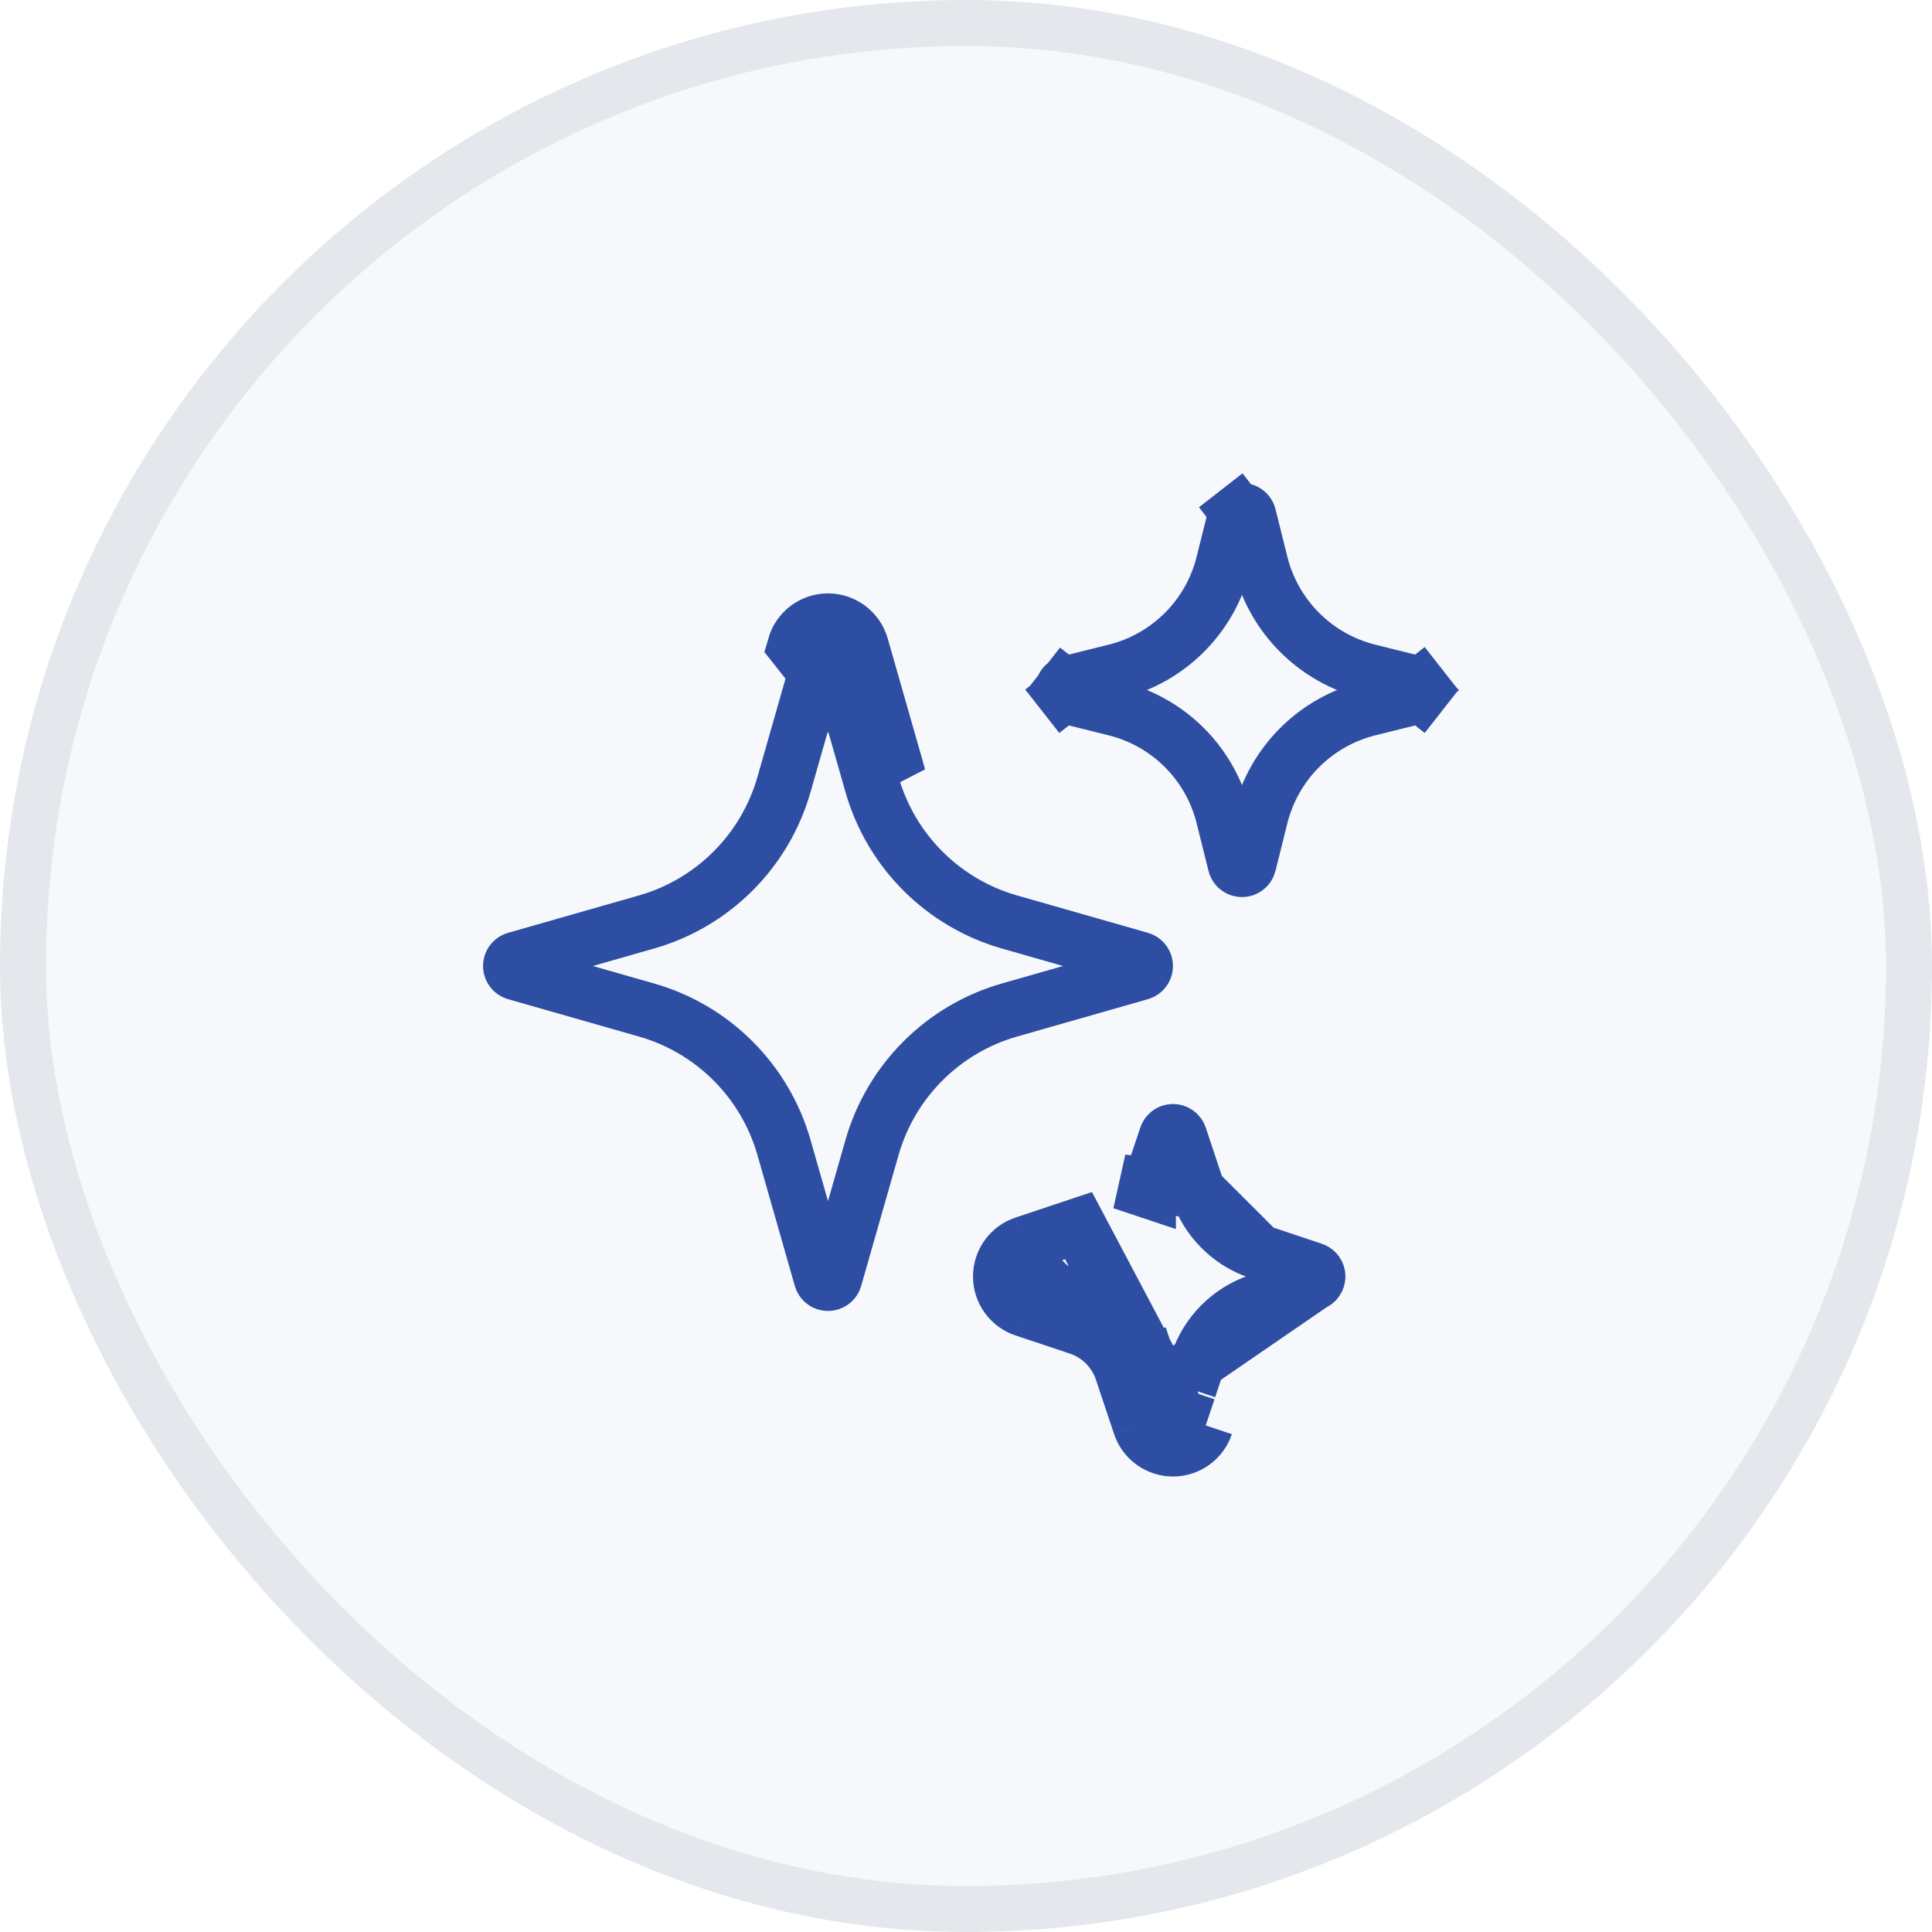 <svg width="42" height="42" viewBox="0 0 42 42" fill="none" xmlns="http://www.w3.org/2000/svg">
<rect x="0.5" y="0.5" width="41" height="41" rx="20.5" fill="#2D4EA2" fill-opacity="0.042"/>
<path d="M18 13.5L18 14.1C18.032 14.1 18.064 14.111 18.09 14.13C18.116 14.15 18.135 14.178 18.144 14.209L18.144 14.209L18.957 17.055C18.957 17.055 18.957 17.055 18.957 17.055C19.16 17.766 19.541 18.413 20.064 18.936C20.587 19.459 21.234 19.84 21.945 20.043C21.945 20.043 21.945 20.043 21.945 20.043L24.791 20.856C24.791 20.856 24.791 20.856 24.791 20.856C24.822 20.865 24.85 20.884 24.869 20.91C24.889 20.936 24.899 20.967 24.899 21C24.899 21.033 24.889 21.064 24.869 21.09C24.85 21.116 24.822 21.135 24.791 21.144C24.791 21.144 24.791 21.144 24.791 21.144L21.945 21.957C21.945 21.957 21.945 21.957 21.945 21.957C21.234 22.16 20.587 22.541 20.064 23.064C19.541 23.587 19.16 24.234 18.957 24.945C18.957 24.945 18.957 24.945 18.957 24.945L18.144 27.791C18.144 27.791 18.144 27.791 18.144 27.791C18.135 27.822 18.116 27.85 18.09 27.869C18.064 27.889 18.032 27.899 18 27.899C17.967 27.899 17.936 27.889 17.91 27.869C17.884 27.85 17.865 27.822 17.856 27.791C17.856 27.791 17.856 27.791 17.856 27.791L17.043 24.945C16.84 24.234 16.459 23.587 15.936 23.064C15.413 22.541 14.766 22.16 14.055 21.957C14.055 21.957 14.055 21.957 14.055 21.957L11.209 21.144C11.209 21.144 11.209 21.144 11.209 21.144C11.178 21.135 11.15 21.116 11.131 21.09C11.111 21.064 11.101 21.033 11.101 21C11.101 20.967 11.111 20.936 11.131 20.91C11.15 20.884 11.178 20.865 11.209 20.856C11.209 20.856 11.209 20.856 11.209 20.856L14.055 20.043C14.055 20.043 14.055 20.043 14.055 20.043C14.766 19.84 15.413 19.459 15.936 18.936C16.459 18.413 16.84 17.766 17.043 17.055L17.856 14.209L17.856 14.209C17.865 14.178 17.884 14.15 17.91 14.13C17.936 14.111 17.968 14.1 18 14.1L18 13.5ZM18 13.5C18.163 13.5 18.321 13.553 18.451 13.651C18.582 13.749 18.676 13.887 18.721 14.044L19.534 16.89L17.279 14.044C17.324 13.887 17.418 13.749 17.548 13.651C17.678 13.553 17.837 13.5 18 13.5ZM26.037 25.887L26.037 25.886L25.643 24.703C25.633 24.673 25.614 24.647 25.588 24.628C25.562 24.61 25.532 24.6 25.5 24.6C25.469 24.6 25.438 24.61 25.413 24.628C25.387 24.647 25.368 24.673 25.358 24.703L25.358 24.703L24.963 25.885C24.963 25.886 24.963 25.886 24.963 25.886L24.963 25.886L24.394 25.696L26.037 25.887ZM26.037 25.887C26.247 26.511 26.736 27.004 27.364 27.213L26.037 25.887ZM28.546 27.892C28.576 27.882 28.602 27.863 28.62 27.838C28.638 27.812 28.648 27.781 28.648 27.75C28.648 27.719 28.638 27.688 28.62 27.662C28.602 27.637 28.576 27.618 28.546 27.608L27.365 27.213L28.546 27.892ZM28.546 27.892L27.364 28.287L27.363 28.287C26.739 28.497 26.246 28.986 26.037 29.614L26.037 29.614L26.606 29.804L26.037 29.615L28.546 27.892ZM25.642 30.796C25.632 30.826 25.613 30.852 25.587 30.87C25.562 30.888 25.531 30.898 25.5 30.898C25.468 30.898 25.438 30.888 25.412 30.87C25.387 30.852 25.368 30.826 25.358 30.796L25.358 30.797L24.789 30.987M25.642 30.796L22.454 27.608L22.263 27.039M25.642 30.796L25.642 30.797L26.211 30.987M25.642 30.796L23.446 26.644L22.263 27.039M24.789 30.987L25.358 30.796L24.963 29.614L24.394 29.804M24.789 30.987L24.394 29.804M24.789 30.987C24.839 31.136 24.934 31.265 25.062 31.357C25.19 31.449 25.343 31.498 25.5 31.498C25.657 31.498 25.81 31.449 25.938 31.357C26.065 31.265 26.161 31.136 26.211 30.987M24.394 29.804L24.963 29.614C24.86 29.305 24.686 29.024 24.456 28.794C24.226 28.564 23.945 28.39 23.636 28.287M24.394 29.804C24.32 29.583 24.196 29.383 24.032 29.218C23.867 29.054 23.667 28.93 23.446 28.856M23.636 28.287L22.454 27.892L22.263 28.461M23.636 28.287L23.636 28.287L23.446 28.856M23.636 28.287L23.446 28.856M22.263 28.461L22.453 27.892L22.454 27.892C22.424 27.882 22.398 27.863 22.38 27.838C22.361 27.812 22.352 27.781 22.352 27.75C22.352 27.719 22.361 27.688 22.38 27.662C22.398 27.637 22.424 27.618 22.454 27.608L22.453 27.608L22.263 27.039M22.263 28.461C22.114 28.411 21.985 28.316 21.893 28.188C21.801 28.06 21.752 27.907 21.752 27.75C21.752 27.593 21.801 27.44 21.893 27.312C21.985 27.184 22.114 27.089 22.263 27.039M22.263 28.461L23.446 28.856M26.211 30.987L25.642 30.796L26.211 30.987ZM27.404 12.249L27.404 12.25C27.694 13.405 28.595 14.306 29.75 14.596L29.751 14.596L30.787 14.854L30.788 14.854C30.82 14.863 30.849 14.881 30.87 14.908L31.342 14.538L30.87 14.908C30.89 14.934 30.902 14.966 30.902 15C30.902 15.034 30.89 15.066 30.87 15.092L31.342 15.462L30.87 15.092C30.849 15.119 30.82 15.137 30.788 15.146L30.787 15.146L29.751 15.404L29.75 15.404C28.595 15.694 27.694 16.595 27.404 17.75L27.404 17.751L27.146 18.787L27.146 18.788C27.137 18.82 27.119 18.849 27.092 18.87C27.066 18.89 27.034 18.902 27 18.902C26.966 18.902 26.934 18.89 26.907 18.87C26.881 18.849 26.862 18.82 26.854 18.788L26.854 18.787L26.596 17.751L26.596 17.75C26.454 17.183 26.161 16.666 25.748 16.252C25.334 15.839 24.817 15.546 24.25 15.404L24.249 15.404L23.213 15.146L23.212 15.146C23.18 15.137 23.151 15.119 23.13 15.092L22.658 15.462L23.13 15.092C23.11 15.066 23.098 15.034 23.098 15C23.098 14.966 23.11 14.934 23.13 14.908L22.674 14.55L23.13 14.908C23.151 14.881 23.18 14.863 23.212 14.854L23.213 14.854L24.249 14.596L24.25 14.596C24.817 14.454 25.334 14.161 25.748 13.748C26.161 13.335 26.454 12.817 26.596 12.249L26.596 12.249L26.854 11.214C26.862 11.181 26.881 11.152 26.907 11.132L26.538 10.659L26.907 11.132C26.934 11.111 26.966 11.1 27 11.1L27 11.1C27.034 11.1 27.066 11.111 27.093 11.132C27.119 11.152 27.138 11.181 27.146 11.213C27.146 11.213 27.146 11.213 27.146 11.214L27.404 12.249Z" stroke="#2D4EA2" stroke-width="1.2"/>
<rect x="0.5" y="0.5" width="41" height="41" rx="20.5" stroke="#E4E7EC"/>
</svg>
